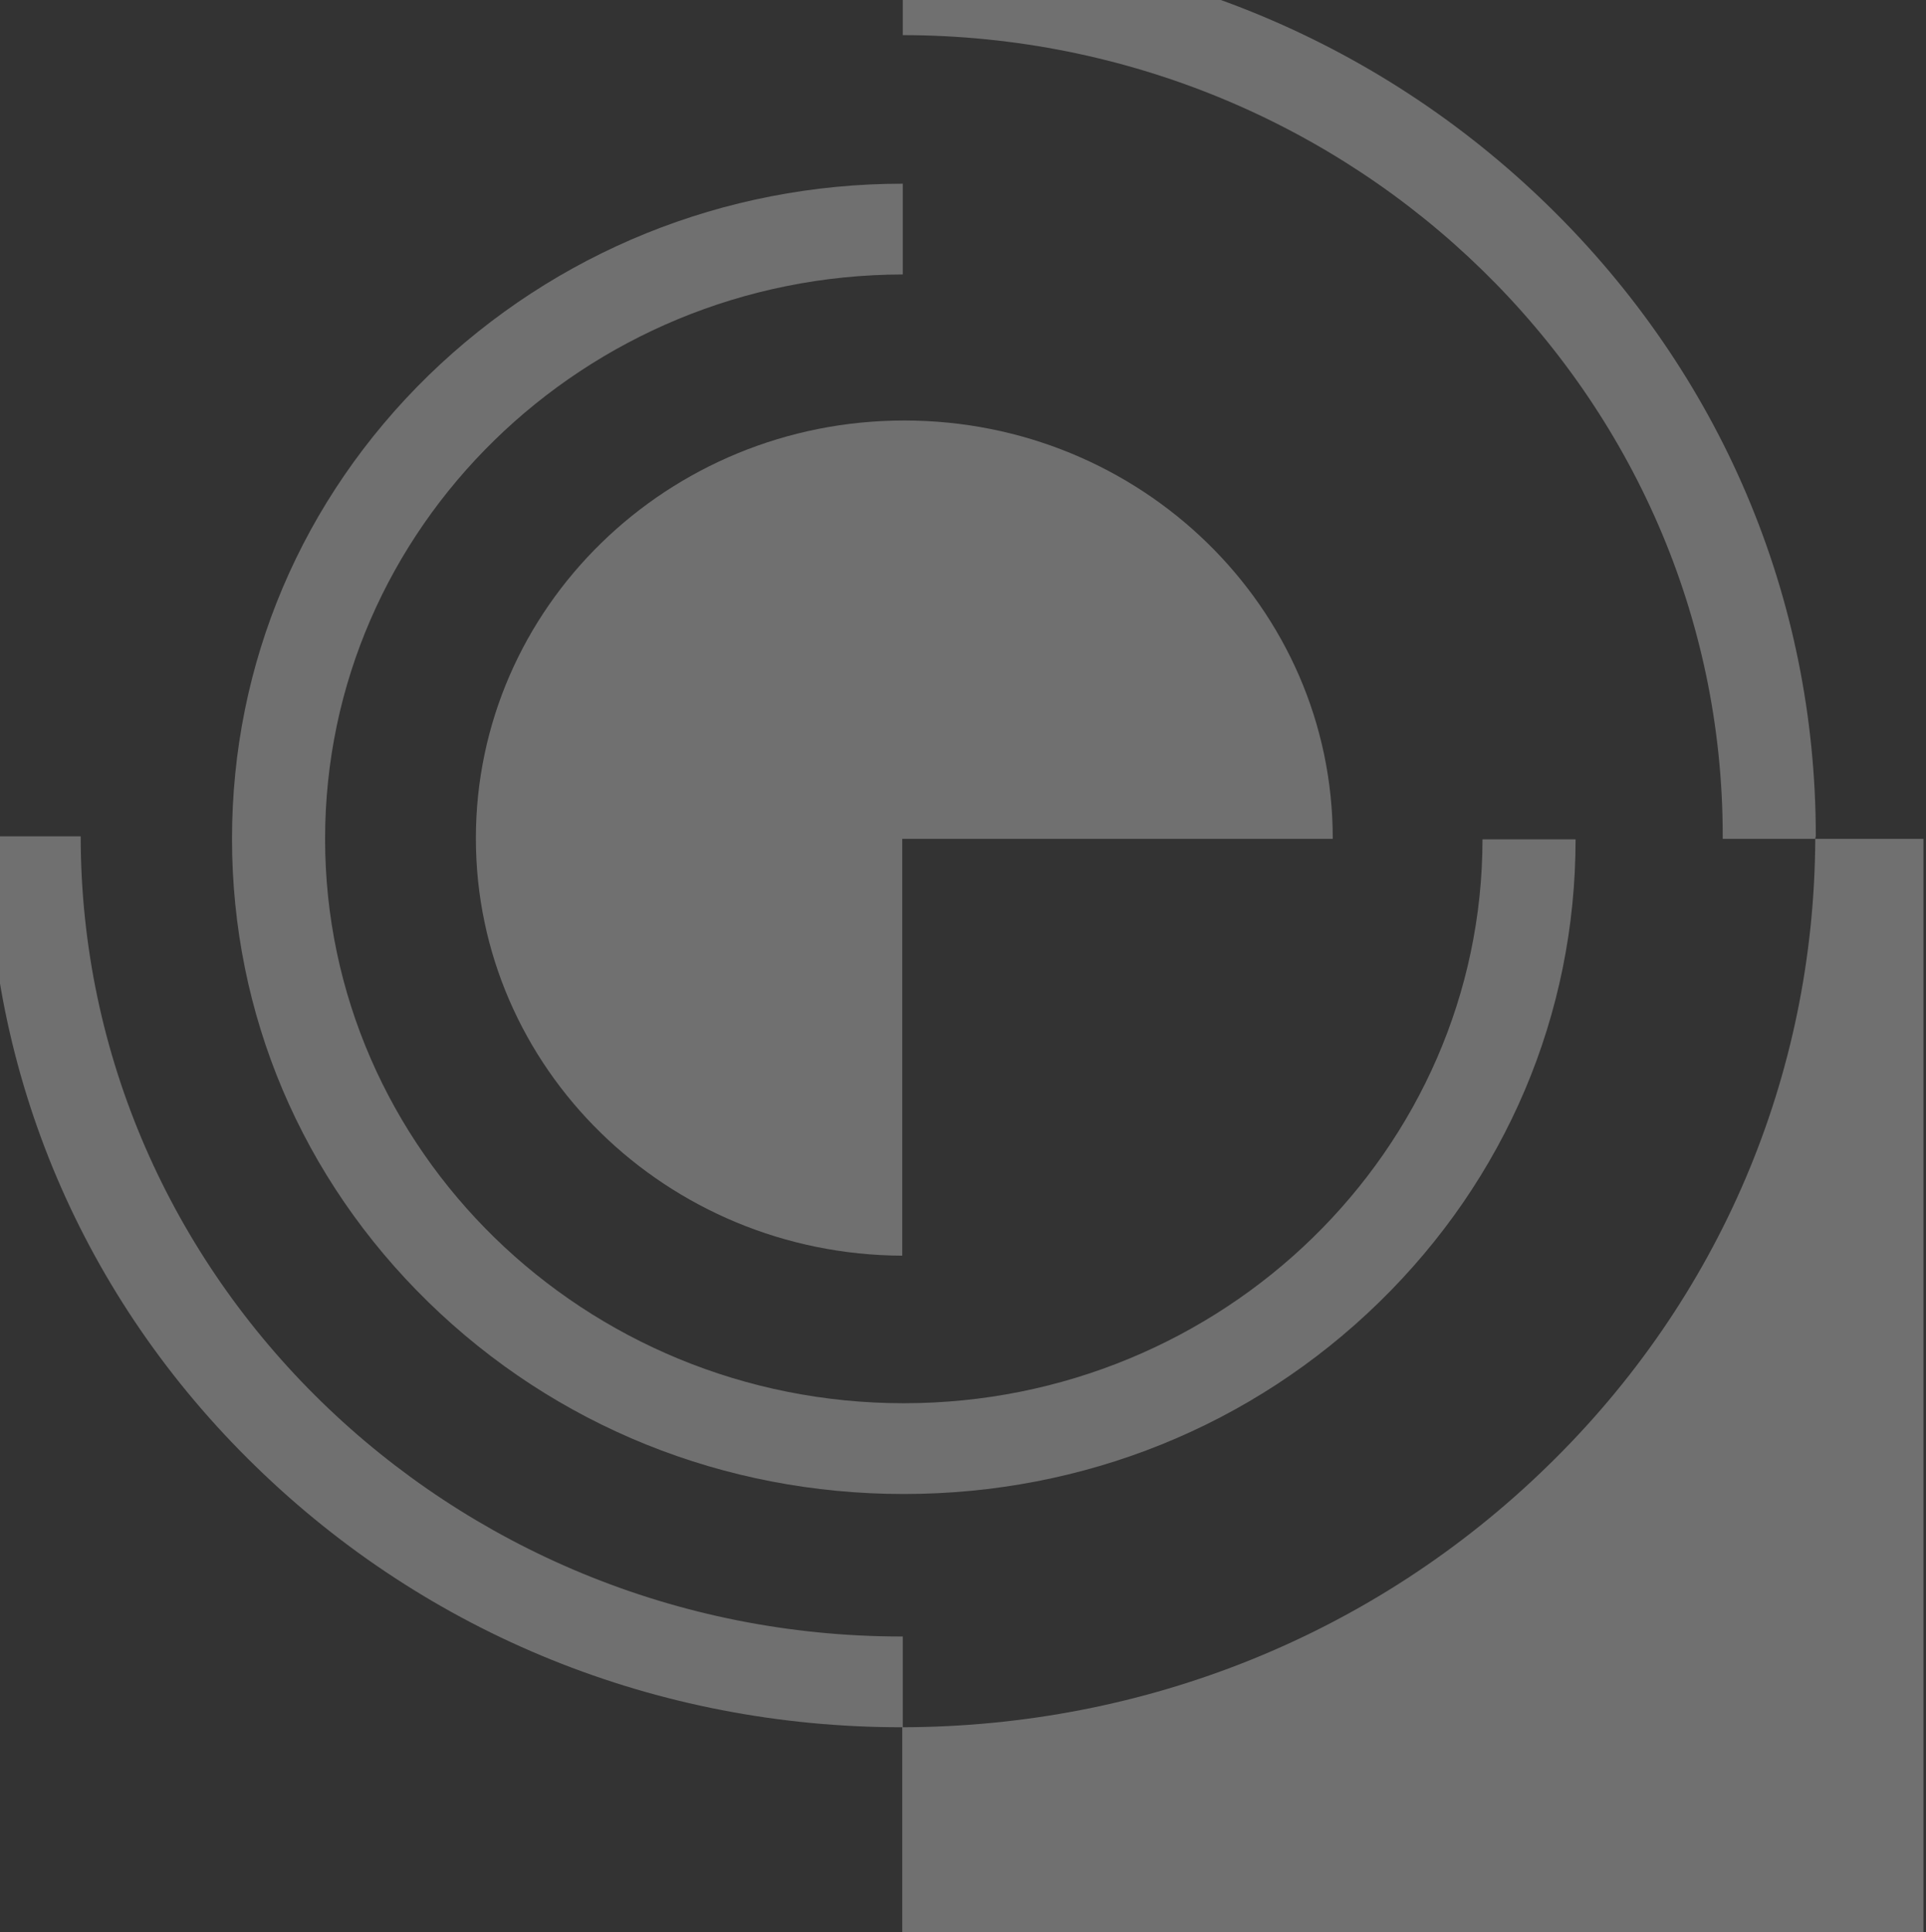 <svg width="934" height="937" viewBox="0 0 934 937" fill="none" xmlns="http://www.w3.org/2000/svg">
<rect x="0" y="0" width="934" height="937" fill="#333333" stroke="none"/>
<path opacity="0.3" d="M933.003 406.829H880.304C879.8 521.677 833.909 629.886 750.448 711.043C666.987 792.445 555.79 837.45 437.532 837.696V970.006L932.751 970.006V406.829H933.003Z" fill="white"/>
<g opacity="0.3">
<path d="M437.785 406.829L646.311 406.829V406.583C646.311 294.685 553.269 203.938 438.541 203.938C323.814 203.938 230.771 294.685 230.771 406.583C230.771 517.989 323.309 608.491 437.532 608.983L437.532 406.829H437.785Z" fill="white"/>
<path d="M880.557 405.354C880.557 289.767 834.414 181.313 750.7 99.664C666.987 18.016 556.042 -26.743 437.785 -26.989V17.032C657.154 17.278 835.422 191.396 835.422 405.354C835.422 405.846 835.422 406.337 835.422 406.829H880.305C880.305 406.337 880.557 405.846 880.557 405.354Z" fill="white"/>
<path d="M437.28 793.676C217.911 793.676 39.138 619.559 39.138 405.601H-5.997C-5.997 520.941 40.146 629.642 123.86 711.044C207.573 792.693 318.77 837.698 437.28 837.698C437.532 837.698 437.784 837.698 437.784 837.698V793.676C437.532 793.676 437.28 793.676 437.28 793.676Z" fill="white"/>
<path d="M718.93 406.829C718.93 557.584 593.108 680.548 438.289 680.548C283.47 680.548 157.648 557.83 157.648 406.829C157.648 256.075 283.218 133.356 437.784 133.11V89.089C351.046 89.089 269.35 122.289 207.825 182.05C146.301 242.057 112.513 321.738 112.513 406.829C112.513 491.921 146.301 571.602 207.825 631.609C269.35 691.615 351.046 724.57 438.289 724.57C525.532 724.57 607.228 691.615 668.752 631.609C730.276 571.602 764.064 491.921 764.064 407.075H718.93V406.829Z" fill="white"/>
</g>
</svg>
